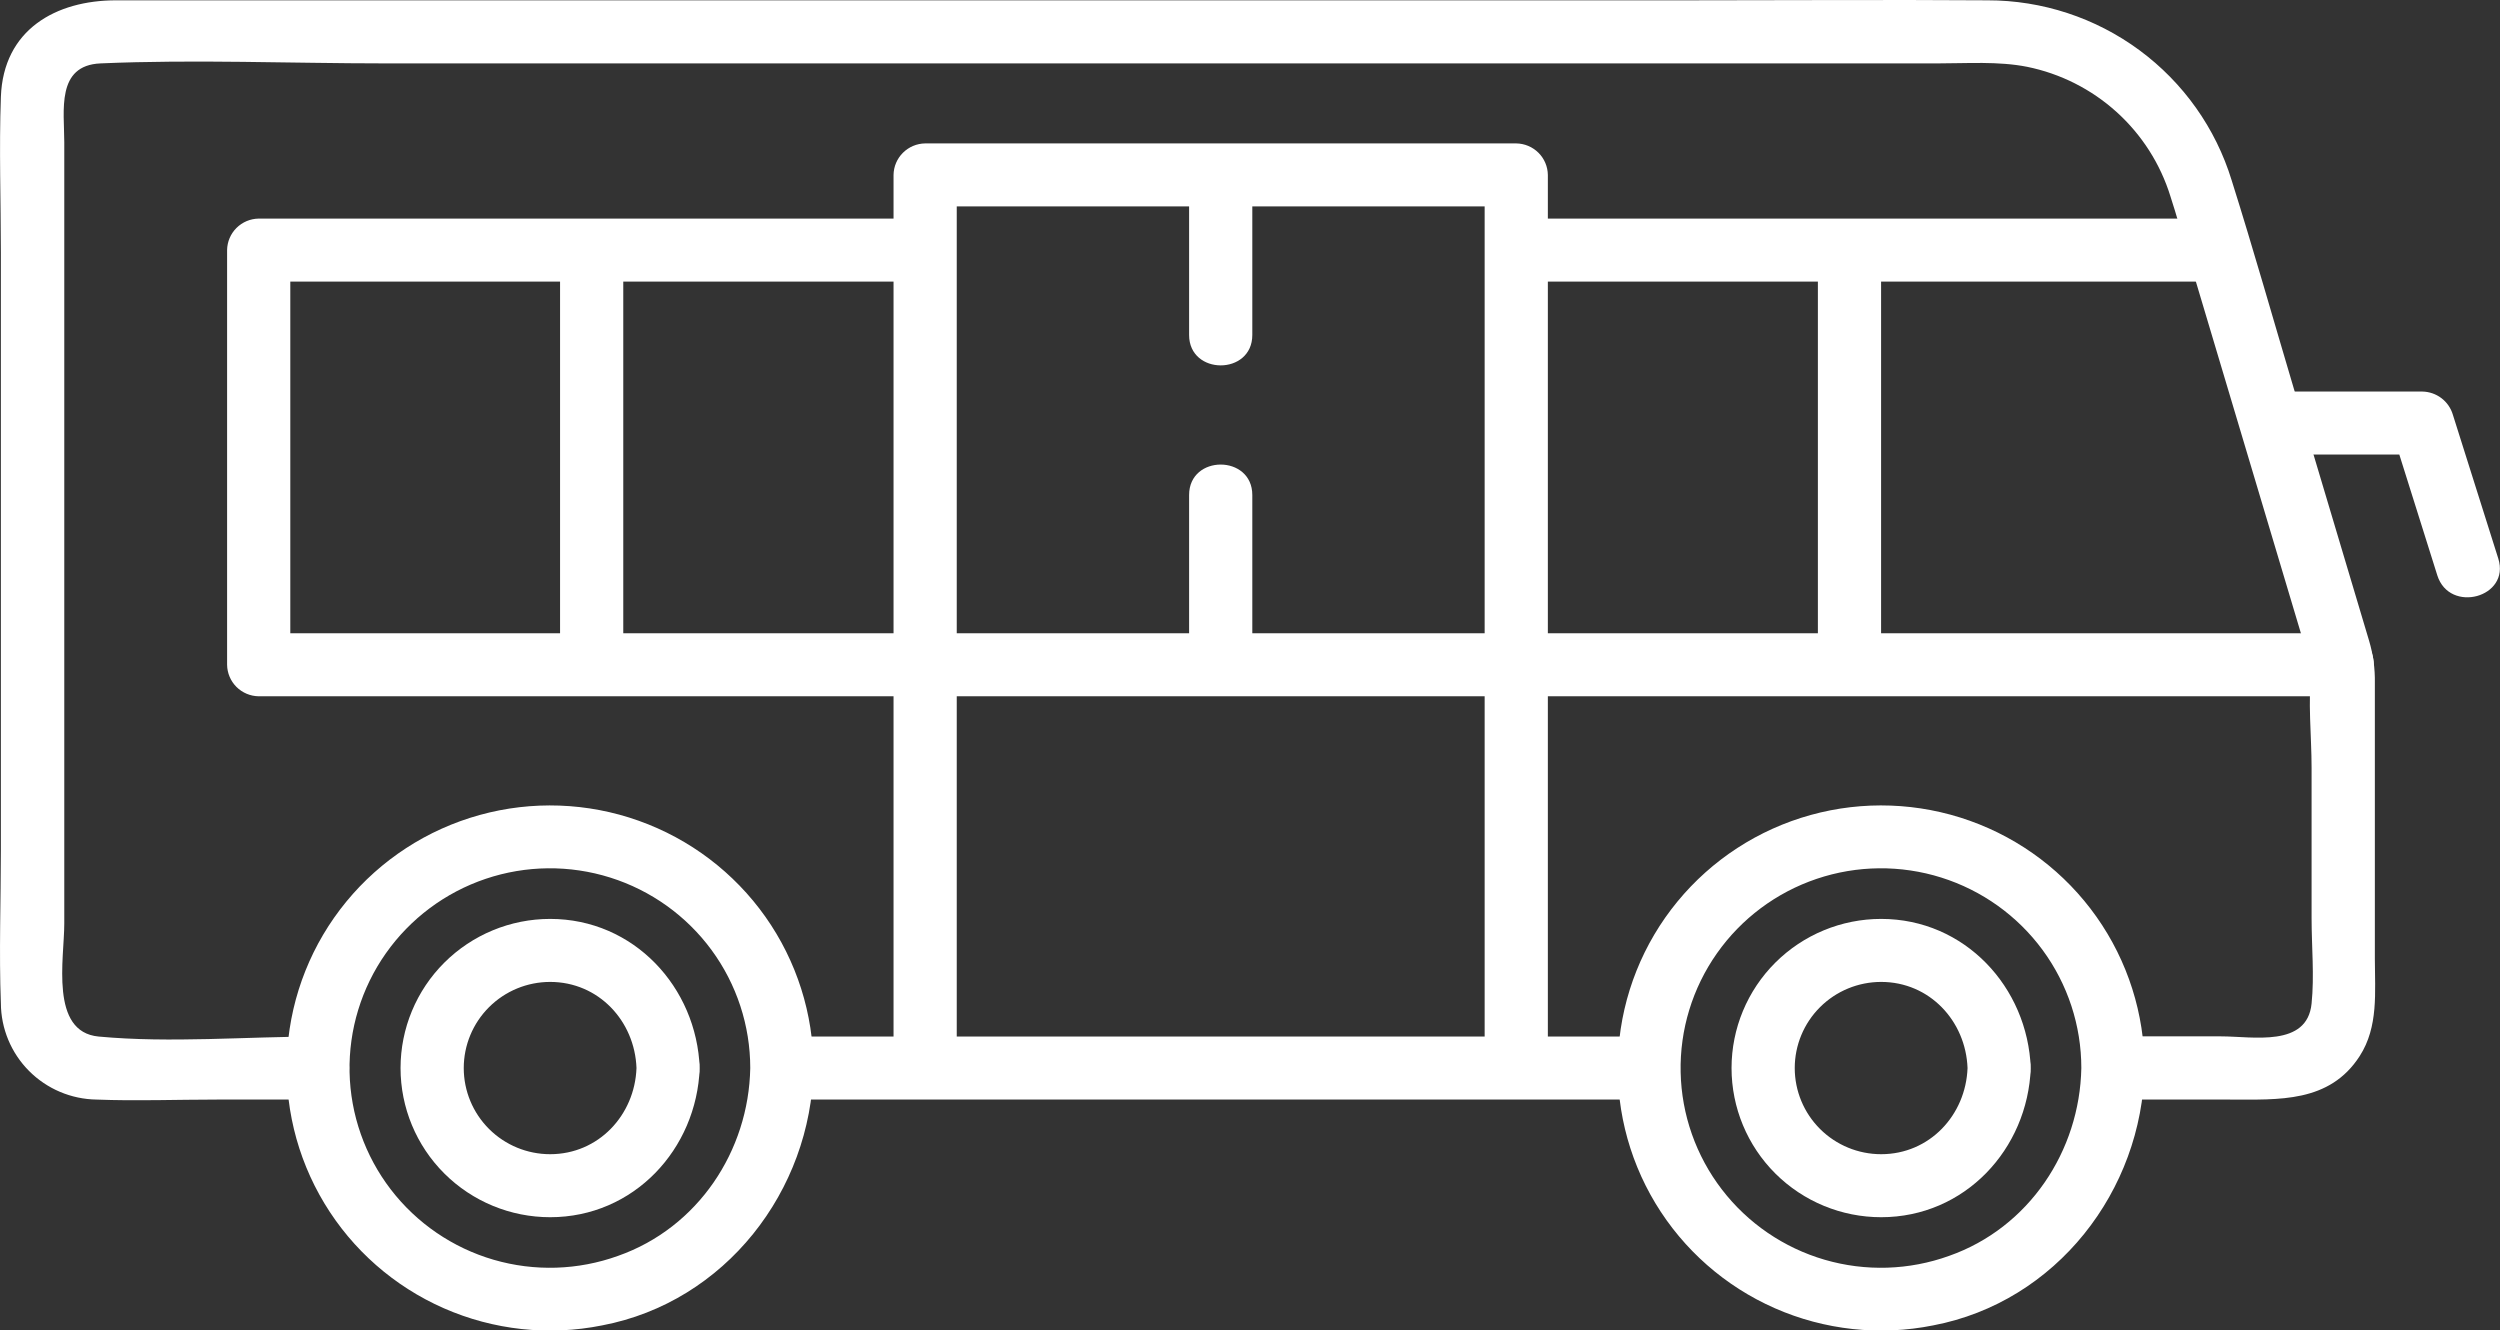 <svg width="156" height="83" viewBox="0 0 156 83" fill="none" xmlns="http://www.w3.org/2000/svg">
<rect x="0" y="0" width="156" height="83" fill="#333333" stroke="none"/>
<g clip-path="url(#clip0_810_34)">
<path d="M39.717 66.647C39.61 69.58 37.35 72.022 34.329 72.022C32.899 72.022 31.528 71.456 30.517 70.448C29.506 69.44 28.938 68.073 28.938 66.647C28.938 65.221 29.506 63.854 30.517 62.846C31.528 61.838 32.899 61.272 34.329 61.272C37.354 61.272 39.61 63.714 39.717 66.647C39.812 69.167 43.756 69.183 43.661 66.647C43.476 61.594 39.543 57.34 34.329 57.34C31.853 57.34 29.479 58.321 27.728 60.066C25.977 61.811 24.994 64.179 24.994 66.647C24.994 69.115 25.977 71.483 27.728 73.228C29.479 74.973 31.853 75.954 34.329 75.954C39.543 75.954 43.476 71.715 43.661 66.647C43.756 64.115 39.812 64.119 39.717 66.647Z" fill="white"/>
<path d="M46.816 66.647C46.721 71.825 43.55 76.611 38.573 78.364C36.074 79.267 33.351 79.352 30.8 78.608C28.248 77.863 26.002 76.327 24.386 74.223C22.77 72.118 21.869 69.555 21.813 66.906C21.758 64.256 22.551 61.658 24.077 59.489C25.604 57.319 27.784 55.691 30.302 54.84C32.819 53.99 35.543 53.962 38.078 54.76C40.613 55.558 42.827 57.14 44.398 59.278C45.969 61.416 46.816 63.997 46.816 66.647C46.867 69.175 50.811 69.183 50.76 66.647C50.761 63.267 49.713 59.97 47.761 57.207C45.809 54.445 43.047 52.351 39.855 51.214C36.663 50.077 33.196 49.952 29.929 50.856C26.663 51.76 23.757 53.648 21.609 56.263C19.461 58.878 18.177 62.091 17.933 65.462C17.689 68.833 18.495 72.196 20.244 75.092C21.991 77.987 24.595 80.273 27.697 81.636C30.799 82.999 34.248 83.373 37.571 82.705C45.254 81.246 50.618 74.302 50.76 66.647C50.811 64.115 46.867 64.115 46.816 66.647Z" fill="white"/>
<path d="M122.775 66.647C122.665 69.58 120.409 72.022 117.383 72.022C115.954 72.022 114.582 71.456 113.571 70.448C112.56 69.44 111.992 68.073 111.992 66.647C111.992 65.221 112.56 63.854 113.571 62.846C114.582 61.838 115.954 61.272 117.383 61.272C120.409 61.272 122.665 63.714 122.775 66.647C122.866 69.167 126.81 69.183 126.719 66.647C126.53 61.594 122.598 57.34 117.383 57.34C114.908 57.34 112.533 58.321 110.782 60.066C109.031 61.811 108.048 64.179 108.048 66.647C108.048 69.115 109.031 71.483 110.782 73.228C112.533 74.973 114.908 75.954 117.383 75.954C122.598 75.954 126.53 71.715 126.719 66.647C126.81 64.115 122.866 64.119 122.775 66.647Z" fill="white"/>
<path d="M129.875 66.647C129.776 71.825 126.605 76.611 121.631 78.364C119.132 79.267 116.409 79.352 113.858 78.608C111.307 77.863 109.06 76.327 107.445 74.223C105.829 72.118 104.927 69.555 104.872 66.906C104.816 64.256 105.609 61.658 107.136 59.489C108.662 57.319 110.842 55.691 113.36 54.84C115.878 53.99 118.602 53.962 121.137 54.76C123.672 55.558 125.885 57.14 127.457 59.278C129.028 61.416 129.875 63.997 129.875 66.647C129.922 69.175 133.866 69.183 133.819 66.647C133.82 63.267 132.772 59.971 130.82 57.208C128.868 54.445 126.107 52.351 122.915 51.214C119.723 50.077 116.256 49.951 112.99 50.854C109.723 51.758 106.817 53.646 104.669 56.261C102.521 58.875 101.237 62.088 100.992 65.458C100.747 68.829 101.553 72.192 103.3 75.088C105.048 77.984 107.651 80.27 110.752 81.634C113.854 82.998 117.303 83.372 120.626 82.705C128.309 81.246 133.673 74.302 133.819 66.647C133.866 64.115 129.922 64.115 129.875 66.647Z" fill="white"/>
<path d="M48.863 68.613H102.313C104.849 68.613 104.853 64.681 102.313 64.681H48.863C46.323 64.681 46.319 68.613 48.863 68.613Z" fill="white"/>
<path d="M131.847 68.613H139.155C142.18 68.613 145.359 68.829 147.244 65.9C148.427 64.068 148.191 61.897 148.191 59.825V42.619C148.207 41.723 148.085 40.831 147.828 39.972L143.123 24.209C141.837 19.884 140.614 15.559 139.257 11.257C138.261 8.003 136.242 5.155 133.498 3.131C130.754 1.108 127.43 0.017 124.018 0.02C117.786 -0.024 111.554 0.02 105.319 0.02H7.241C3.491 0.02 0.205 1.844 0.055 6.047C-0.063 9.28 0.055 12.535 0.055 15.771V53.019C0.055 56.204 -0.067 59.42 0.055 62.605C0.063 64.186 0.693 65.702 1.81 66.825C2.926 67.948 4.44 68.59 6.027 68.613C8.511 68.711 11.02 68.613 13.52 68.613H19.878C22.418 68.613 22.422 64.681 19.878 64.681C15.362 64.681 10.649 65.098 6.157 64.681C3.092 64.394 4.011 59.817 4.011 57.635V8.878C4.011 6.912 3.495 4.078 6.271 3.956C12.164 3.7 18.127 3.956 24.02 3.956H120.929C122.748 3.956 124.7 3.814 126.487 4.168C128.569 4.59 130.5 5.565 132.074 6.988C133.649 8.411 134.81 10.231 135.436 12.256C135.83 13.459 136.161 14.678 136.52 15.889L141.569 32.797L143.647 39.752C143.799 40.38 143.984 40.999 144.199 41.608C144.527 42.395 144.33 41.101 144.243 41.793C143.998 43.759 144.243 45.925 144.243 47.915V57.312C144.243 59.05 144.42 60.891 144.243 62.621C143.967 65.373 140.579 64.669 138.599 64.669H131.847C129.307 64.669 129.303 68.601 131.847 68.601V68.613Z" fill="white"/>
<path d="M57.729 13.64H16.143C15.622 13.647 15.125 13.857 14.756 14.224C14.388 14.591 14.178 15.087 14.171 15.606V41.482C14.178 42.002 14.388 42.497 14.756 42.865C15.125 43.232 15.622 43.441 16.143 43.448H146.219C148.759 43.448 148.762 39.516 146.219 39.516H16.143L18.115 41.482V15.606L16.143 17.572H57.729C60.269 17.572 60.273 13.64 57.729 13.64Z" fill="white"/>
<path d="M138.5 13.64H94.615C92.075 13.64 92.07 17.572 94.615 17.572H138.5C141.036 17.572 141.04 13.64 138.5 13.64Z" fill="white"/>
<path d="M96.586 66.647V10.915C96.579 10.396 96.369 9.9 96.001 9.533C95.633 9.166 95.135 8.956 94.614 8.949H57.729C57.209 8.956 56.711 9.166 56.343 9.533C55.974 9.9 55.764 10.396 55.757 10.915V66.647C55.757 69.175 59.701 69.179 59.701 66.647V10.915L57.729 12.881H94.614L92.642 10.915V66.647C92.642 69.175 96.586 69.179 96.586 66.647Z" fill="white"/>
<path d="M34.948 15.606V41.482C34.948 44.011 38.892 44.014 38.892 41.482V15.606C38.892 13.078 34.948 13.074 34.948 15.606Z" fill="white"/>
<path d="M74.2 30.89V41.482C74.2 44.011 78.144 44.014 78.144 41.482V30.89C78.144 28.357 74.2 28.353 74.2 30.89Z" fill="white"/>
<path d="M74.2 10.915V20.902C74.2 23.431 78.144 23.435 78.144 20.902V10.915C78.144 8.387 74.2 8.383 74.2 10.915Z" fill="white"/>
<path d="M113.436 15.606V41.482C113.436 44.011 117.38 44.014 117.38 41.482V15.606C117.38 13.078 113.436 13.074 113.436 15.606Z" fill="white"/>
<path d="M142.373 28.365H151.165L149.264 26.922L152.088 35.903C152.849 38.309 156.655 37.283 155.894 34.857L153.058 25.876C152.936 25.465 152.686 25.104 152.344 24.844C152.002 24.585 151.586 24.441 151.157 24.433H142.373C139.837 24.433 139.833 28.365 142.373 28.365V28.365Z" fill="white"/>
</g>
<defs>
<clipPath id="clip0_810_34">
<rect width="156" height="83" fill="white"/>
</clipPath>
</defs>
</svg>
